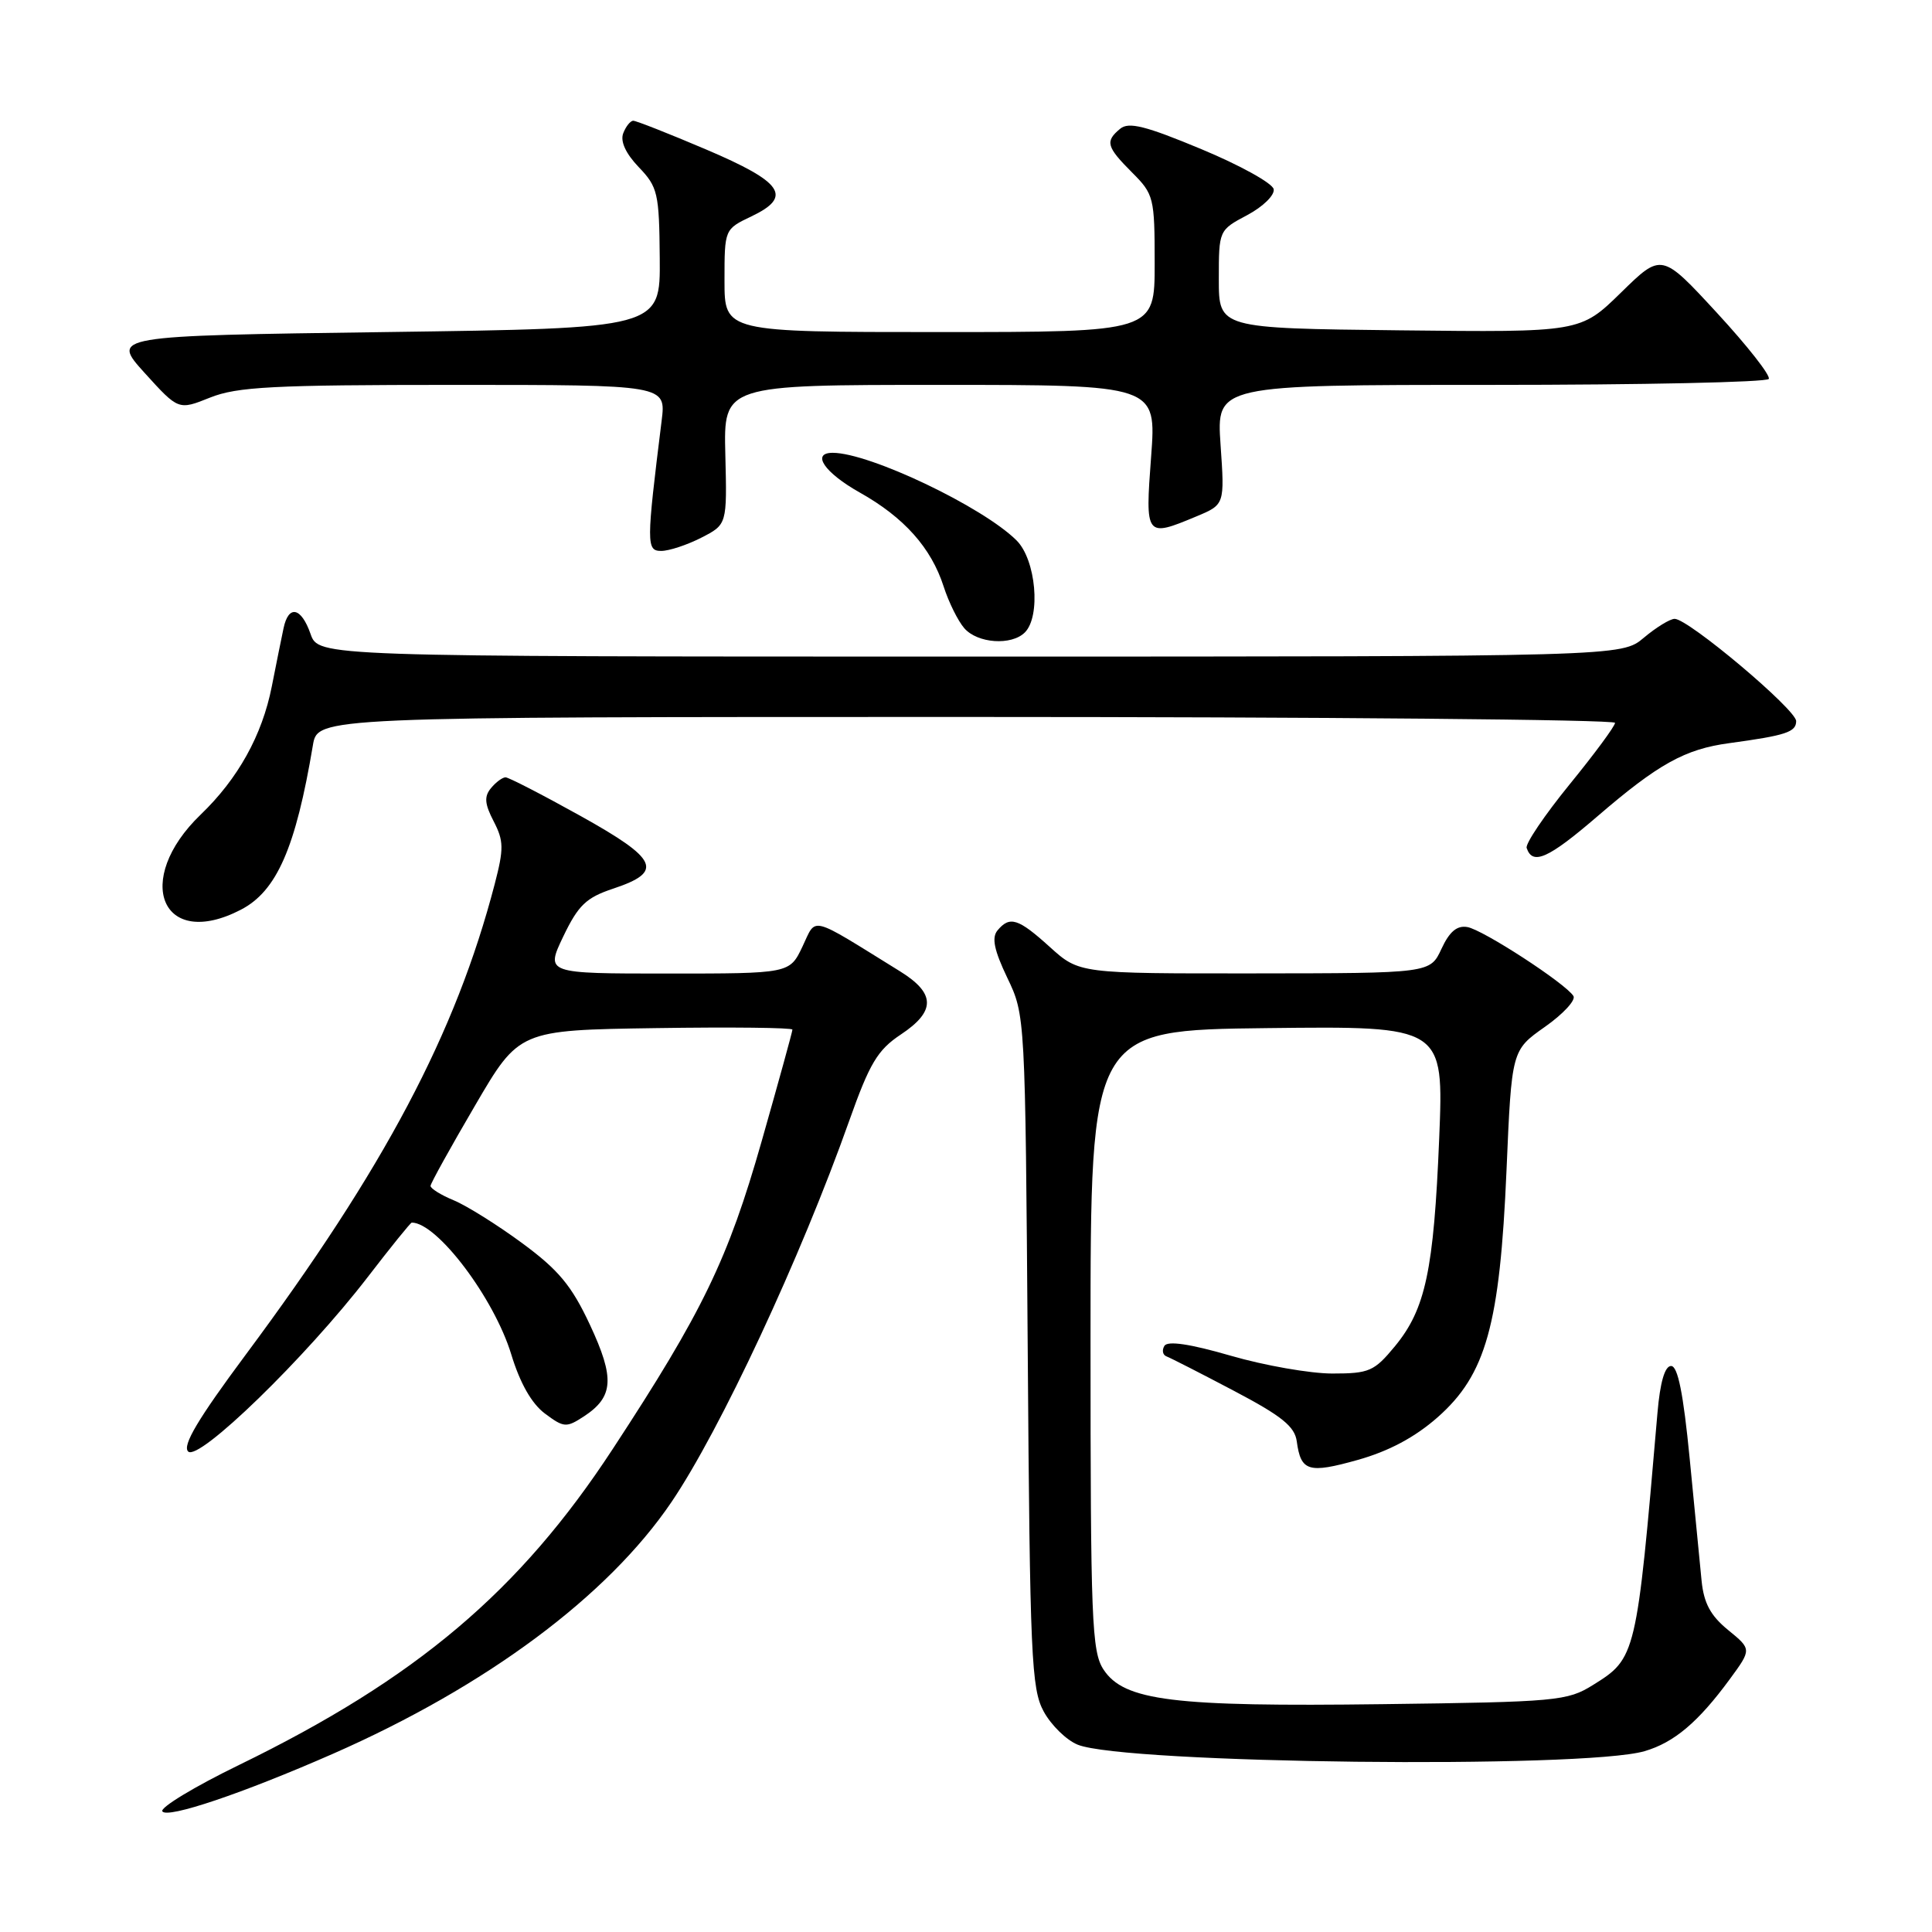 <?xml version="1.0" encoding="UTF-8" standalone="no"?>
<!DOCTYPE svg PUBLIC "-//W3C//DTD SVG 1.1//EN" "http://www.w3.org/Graphics/SVG/1.1/DTD/svg11.dtd" >
<svg xmlns="http://www.w3.org/2000/svg" xmlns:xlink="http://www.w3.org/1999/xlink" version="1.1" viewBox="0 0 256 256">
 <g >
 <path fill="currentColor"
d=" M 44.13 232.38 C 64.42 223.46 80.51 211.51 88.96 199.05 C 95.42 189.53 106.10 166.64 112.53 148.50 C 115.24 140.87 116.28 139.13 119.36 137.08 C 124.01 133.99 123.98 131.63 119.25 128.70 C 107.05 121.15 108.23 121.45 106.33 125.43 C 104.63 129.00 104.63 129.00 88.46 129.00 C 72.29 129.00 72.29 129.00 74.64 124.08 C 76.63 119.94 77.67 118.94 81.25 117.75 C 87.98 115.51 87.24 113.86 76.91 108.11 C 71.86 105.30 67.39 103.00 66.99 103.00 C 66.58 103.00 65.71 103.64 65.06 104.43 C 64.14 105.54 64.21 106.51 65.41 108.82 C 66.76 111.43 66.77 112.45 65.55 117.15 C 60.39 136.93 50.93 154.80 32.54 179.53 C 26.23 188.02 24.14 191.54 24.93 192.33 C 26.30 193.70 40.48 179.92 48.70 169.25 C 51.77 165.26 54.40 162.00 54.56 162.00 C 57.92 162.00 65.48 172.01 67.75 179.48 C 68.91 183.29 70.45 185.99 72.20 187.30 C 74.72 189.18 75.04 189.20 77.37 187.68 C 81.32 185.09 81.48 182.62 78.16 175.52 C 75.74 170.35 74.01 168.27 69.20 164.73 C 65.93 162.32 61.84 159.76 60.13 159.05 C 58.41 158.34 57.02 157.47 57.05 157.13 C 57.07 156.78 59.72 152.00 62.94 146.50 C 68.78 136.50 68.78 136.50 86.89 136.23 C 96.85 136.08 105.00 136.17 105.00 136.43 C 105.00 136.69 103.17 143.33 100.93 151.20 C 96.47 166.86 93.11 173.81 81.19 192.00 C 68.85 210.86 55.16 222.43 31.67 233.87 C 25.77 236.74 21.20 239.51 21.51 240.01 C 22.13 241.02 32.20 237.62 44.13 232.38 Z  M 217.91 232.04 C 221.82 230.90 225.02 228.20 229.19 222.52 C 232.11 218.54 232.11 218.54 228.99 215.99 C 226.66 214.09 225.77 212.44 225.47 209.47 C 225.26 207.29 224.54 199.99 223.89 193.25 C 223.05 184.64 222.32 181.00 221.43 181.00 C 220.60 181.00 219.97 183.14 219.62 187.25 C 216.85 219.49 216.79 219.72 211.08 223.27 C 207.68 225.39 206.29 225.52 183.22 225.81 C 155.43 226.17 148.94 225.37 146.22 221.22 C 144.66 218.84 144.50 214.71 144.50 177.55 C 144.50 136.50 144.50 136.50 167.91 136.23 C 191.31 135.96 191.31 135.96 190.70 150.86 C 189.98 168.34 188.89 173.46 184.84 178.38 C 182.09 181.71 181.43 182.00 176.54 182.00 C 173.62 182.00 167.56 180.94 163.08 179.64 C 157.67 178.07 154.73 177.64 154.29 178.33 C 153.94 178.91 154.06 179.54 154.57 179.73 C 155.08 179.92 159.10 181.97 163.50 184.29 C 169.85 187.63 171.57 189.02 171.83 191.00 C 172.37 194.97 173.38 195.28 179.90 193.45 C 184.03 192.29 187.48 190.45 190.49 187.80 C 196.90 182.15 198.74 175.56 199.62 155.08 C 200.30 139.17 200.30 139.17 204.70 136.07 C 207.12 134.37 208.82 132.53 208.49 131.98 C 207.47 130.33 196.50 123.19 194.43 122.84 C 193.06 122.60 192.06 123.44 191.00 125.73 C 189.50 128.96 189.50 128.96 166.25 128.98 C 143.01 129.00 143.01 129.00 139.13 125.50 C 134.91 121.68 133.80 121.33 132.17 123.29 C 131.38 124.25 131.73 125.91 133.47 129.56 C 135.85 134.52 135.85 134.55 136.18 179.01 C 136.47 219.57 136.66 223.79 138.30 226.79 C 139.29 228.60 141.31 230.58 142.80 231.18 C 149.00 233.70 209.82 234.40 217.91 232.04 Z  M 31.90 120.55 C 36.67 118.09 39.18 112.35 41.46 98.75 C 42.09 95.00 42.09 95.00 128.05 95.00 C 175.32 95.00 214.00 95.35 214.00 95.78 C 214.00 96.21 211.29 99.88 207.97 103.95 C 204.66 108.02 202.10 111.80 202.29 112.36 C 203.07 114.70 205.15 113.77 211.64 108.19 C 219.74 101.22 223.26 99.26 229.15 98.47 C 236.65 97.45 238.00 97.00 238.00 95.55 C 238.00 94.02 223.72 82.00 221.90 82.00 C 221.29 82.00 219.45 83.13 217.82 84.50 C 214.85 87.00 214.85 87.00 128.52 87.00 C 42.20 87.00 42.20 87.00 41.15 84.00 C 39.91 80.45 38.23 80.10 37.57 83.25 C 37.31 84.49 36.60 87.96 36.01 90.98 C 34.73 97.44 31.54 103.18 26.60 107.93 C 17.54 116.64 21.45 125.96 31.90 120.55 Z  M 135.80 83.80 C 137.94 81.66 137.27 74.18 134.71 71.62 C 130.26 67.17 115.22 60.00 110.34 60.00 C 107.45 60.00 109.24 62.63 113.92 65.26 C 119.80 68.56 123.39 72.59 125.04 77.72 C 125.71 79.80 126.94 82.29 127.78 83.25 C 129.54 85.26 134.03 85.57 135.80 83.80 Z  M 92.92 71.25 C 96.34 69.50 96.34 69.50 96.11 60.25 C 95.88 51.00 95.88 51.00 124.56 51.00 C 153.24 51.00 153.24 51.00 152.53 60.50 C 151.73 71.16 151.79 71.24 158.52 68.43 C 162.28 66.86 162.28 66.86 161.73 58.93 C 161.19 51.00 161.19 51.00 197.54 51.00 C 217.53 51.00 234.10 50.65 234.37 50.21 C 234.64 49.78 231.55 45.84 227.51 41.46 C 220.17 33.50 220.17 33.50 214.79 38.77 C 209.40 44.04 209.40 44.04 185.45 43.77 C 161.50 43.50 161.50 43.50 161.50 37.00 C 161.50 30.51 161.50 30.50 165.27 28.50 C 167.35 27.39 168.92 25.86 168.77 25.07 C 168.62 24.28 164.30 21.89 159.18 19.76 C 151.79 16.68 149.56 16.12 148.43 17.06 C 146.41 18.73 146.61 19.45 150.00 22.85 C 152.89 25.74 153.00 26.17 153.00 34.92 C 153.00 44.00 153.00 44.00 124.50 44.00 C 96.00 44.00 96.00 44.00 96.00 37.19 C 96.00 30.37 96.00 30.37 99.57 28.67 C 105.06 26.05 103.77 24.15 93.55 19.80 C 88.64 17.71 84.30 16.00 83.91 16.00 C 83.53 16.00 82.93 16.75 82.58 17.66 C 82.17 18.73 82.91 20.34 84.64 22.15 C 87.16 24.78 87.35 25.58 87.42 34.23 C 87.50 43.50 87.50 43.50 51.11 44.00 C 14.72 44.50 14.72 44.50 19.18 49.43 C 23.65 54.36 23.65 54.36 27.84 52.68 C 31.42 51.25 36.16 51.00 60.15 51.00 C 88.26 51.00 88.26 51.00 87.67 55.75 C 85.64 72.09 85.63 73.00 87.62 73.00 C 88.65 73.00 91.04 72.21 92.92 71.25 Z "/>
</g>
</svg>